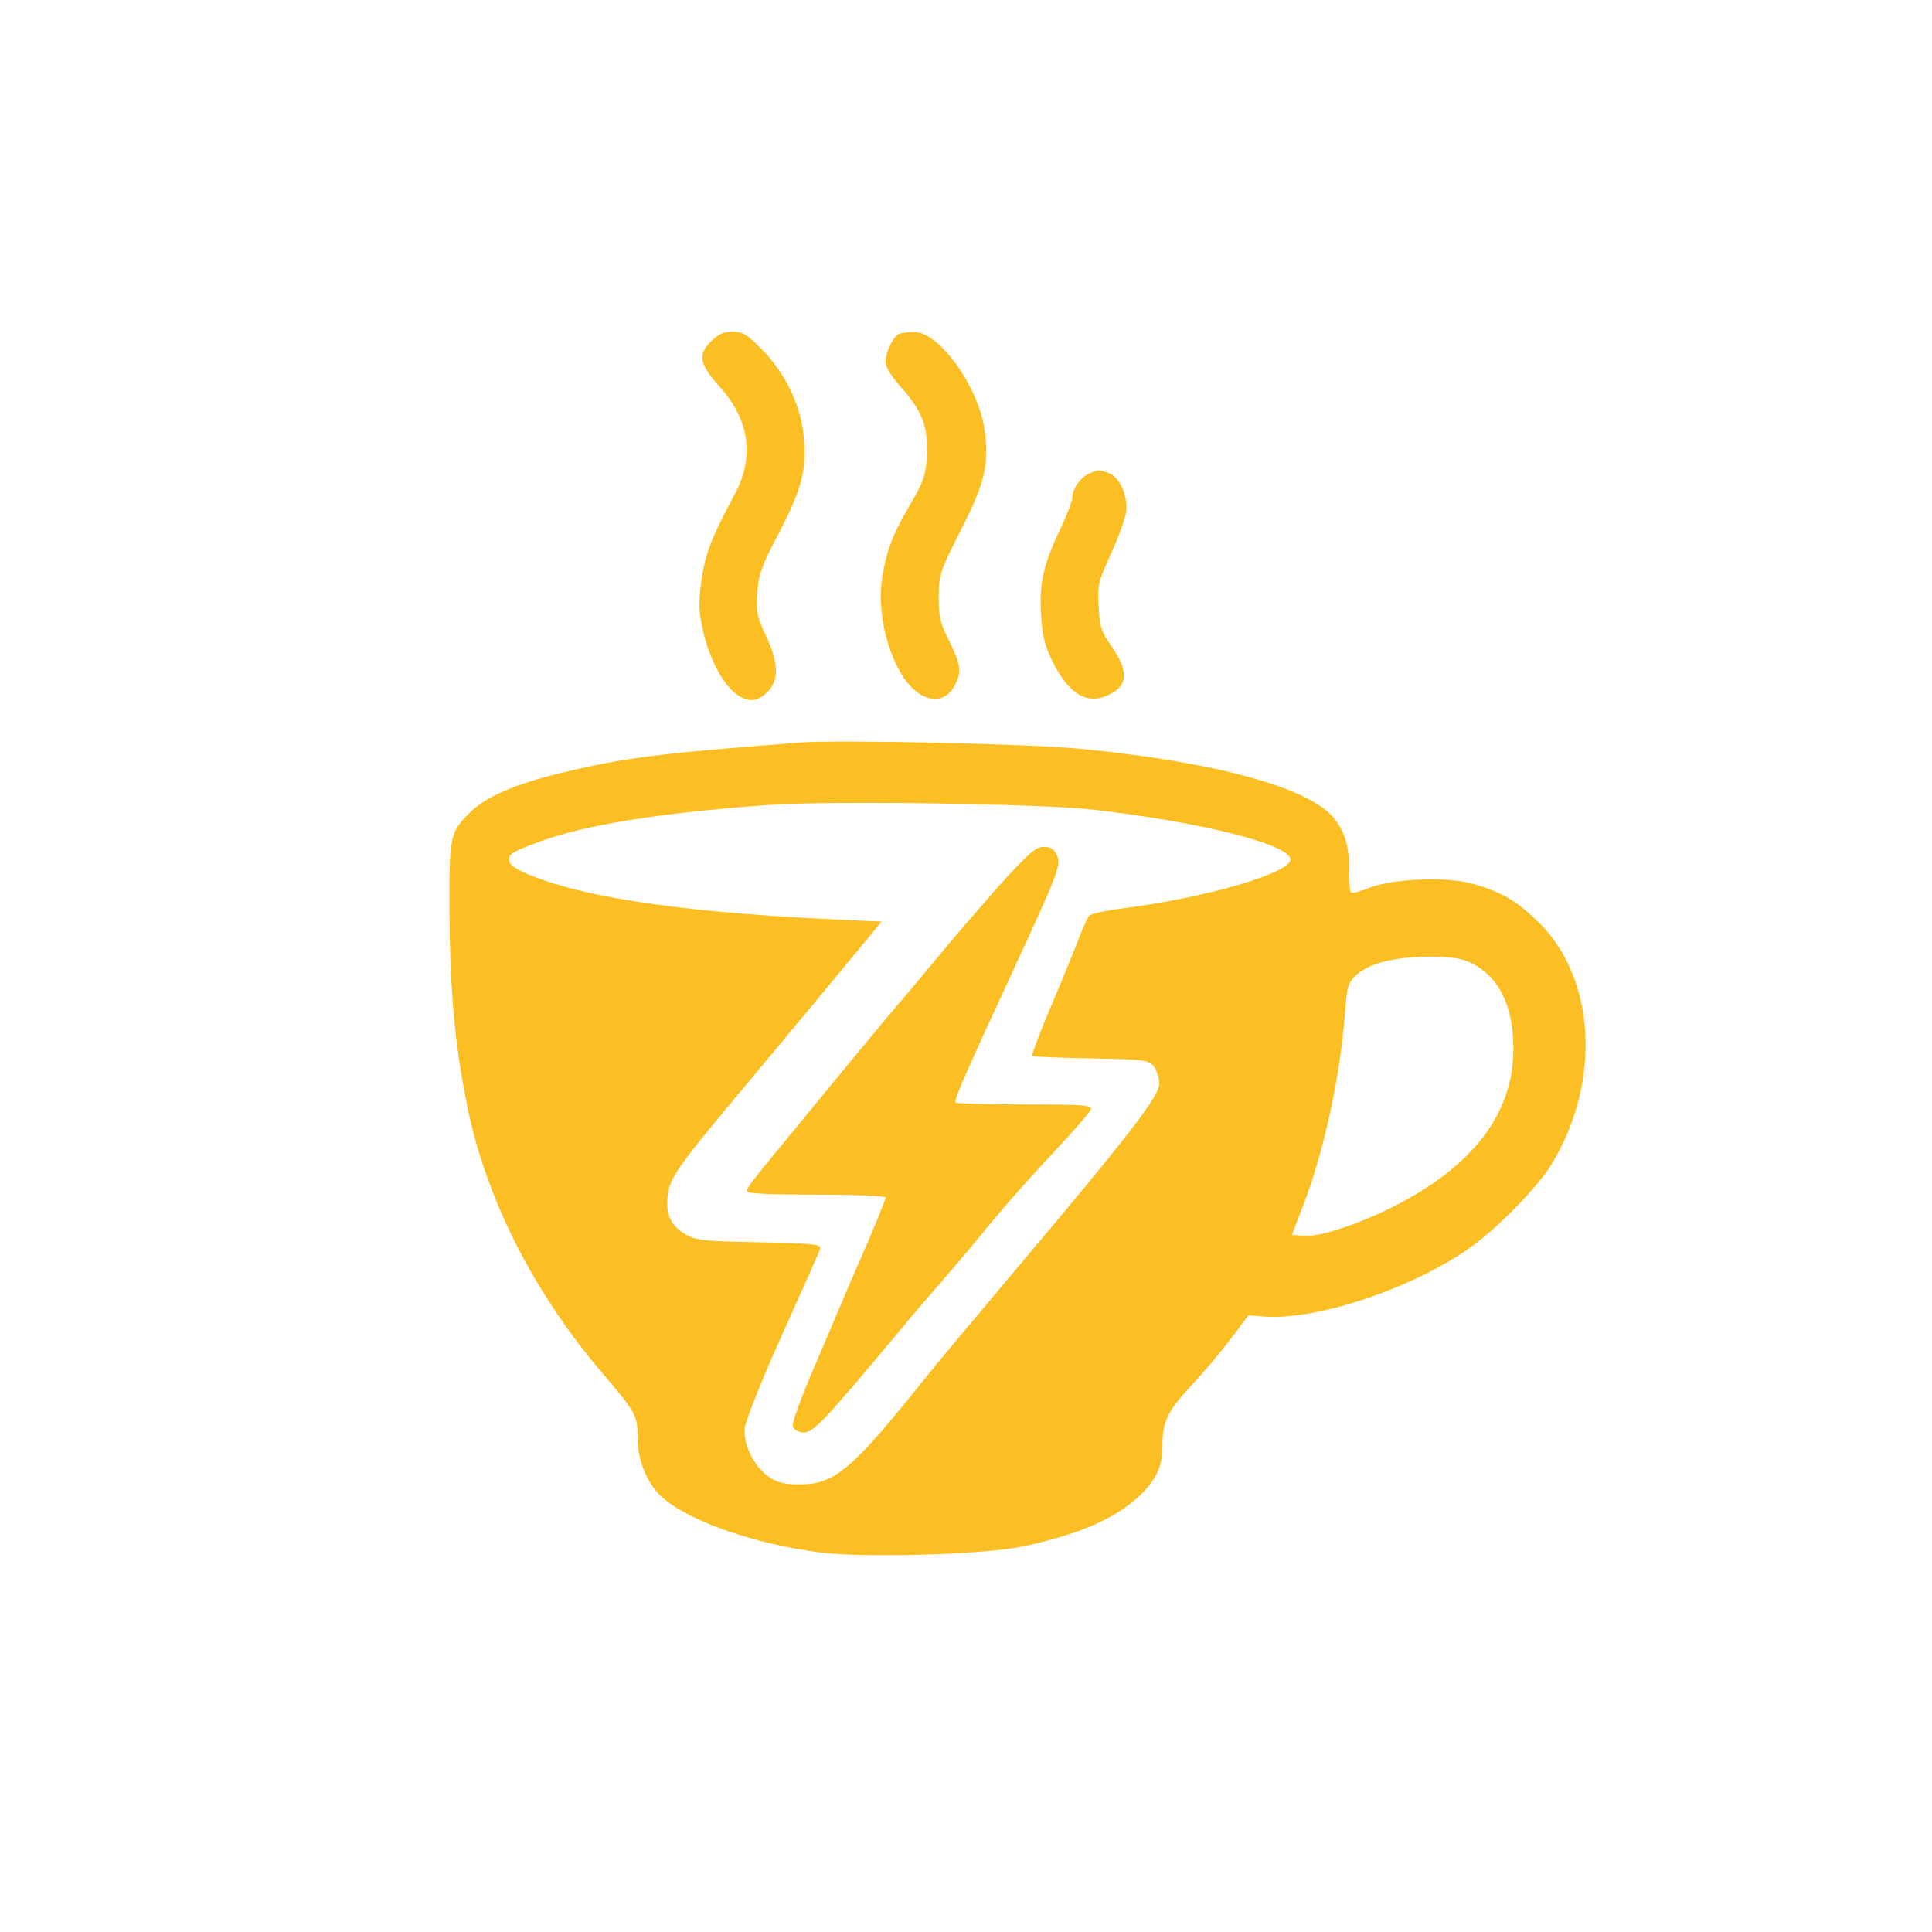 <?xml version="1.0" standalone="no"?>
<!DOCTYPE svg PUBLIC "-//W3C//DTD SVG 20010904//EN"
 "http://www.w3.org/TR/2001/REC-SVG-20010904/DTD/svg10.dtd">
<svg version="1.0" xmlns="http://www.w3.org/2000/svg"
 width="600pt" height="600pt" viewBox="0 0 600 600"
 preserveAspectRatio="xMidYMid meet">

<g transform="translate(0,600) scale(0.1,-0.1)"
fill="#fbbf24" stroke="none">
<path d="M2209 4941 c-43 -43 -38 -70 26 -142 94 -105 109 -220 45 -337 -69
-128 -91 -184 -102 -267 -9 -69 -8 -96 6 -157 20 -88 66 -172 109 -198 37 -23
63 -18 95 16 31 35 29 88 -9 169 -28 59 -31 74 -27 134 4 57 13 83 62 176 75
144 90 198 83 298 -7 103 -56 207 -133 284 -44 45 -59 53 -89 53 -27 0 -44 -8
-66 -29z"/>
<path d="M2792 4963 c-18 -7 -42 -57 -42 -87 0 -16 19 -47 54 -85 62 -71 80
-122 74 -214 -3 -53 -11 -75 -51 -143 -56 -95 -75 -148 -88 -232 -18 -122 31
-286 102 -346 47 -40 99 -34 124 15 22 41 19 65 -17 138 -28 56 -33 76 -33
138 1 68 4 78 68 205 76 148 89 205 75 311 -18 135 -142 308 -220 306 -18 0
-39 -3 -46 -6z"/>
<path d="M3384 4530 c-27 -11 -54 -48 -54 -75 0 -11 -16 -53 -35 -93 -55 -115
-68 -173 -62 -270 4 -66 11 -96 36 -147 52 -104 110 -137 180 -100 54 27 55
73 4 146 -33 48 -38 62 -41 126 -4 67 -1 77 38 163 23 50 44 108 47 129 7 49
-19 108 -52 121 -30 12 -33 12 -61 0z"/>
<path d="M2485 3694 c-447 -34 -550 -48 -745 -95 -142 -35 -230 -73 -278 -120
-66 -65 -67 -70 -66 -324 2 -239 17 -402 55 -590 57 -284 205 -577 416 -825
109 -128 113 -135 113 -205 0 -73 32 -148 81 -189 84 -72 285 -141 483 -167
140 -18 517 -7 636 19 170 37 281 85 355 153 54 50 75 93 75 156 0 78 15 110
89 189 38 41 94 107 124 147 l54 72 53 -4 c167 -11 473 94 646 222 84 62 202
184 243 252 156 258 137 582 -46 756 -66 63 -111 89 -198 114 -79 23 -247 17
-322 -12 -29 -12 -54 -18 -57 -15 -4 3 -6 33 -6 66 0 80 -13 123 -49 167 -78
94 -372 174 -791 214 -155 15 -749 28 -865 19z m915 -209 c332 -39 594 -105
607 -151 13 -42 -255 -121 -520 -155 -53 -7 -101 -17 -105 -23 -5 -6 -18 -36
-30 -66 -11 -30 -50 -125 -86 -210 -36 -85 -63 -156 -60 -159 2 -3 84 -6 182
-8 165 -3 178 -5 195 -24 9 -12 17 -36 17 -55 0 -39 -93 -159 -459 -593 -113
-134 -237 -282 -275 -330 -221 -276 -275 -321 -383 -321 -46 0 -68 5 -94 23
-47 31 -81 100 -76 152 2 22 54 153 116 290 62 138 115 257 118 266 4 15 -16
17 -189 21 -172 3 -197 6 -228 24 -46 27 -62 59 -57 116 5 54 26 87 179 271
57 68 189 227 295 354 l191 231 -136 6 c-334 16 -572 41 -757 80 -141 30 -259
75 -263 100 -5 23 5 29 88 60 145 54 366 90 715 116 192 14 856 4 1015 -15z
m1165 -474 c88 -40 135 -133 135 -268 0 -202 -127 -367 -378 -493 -109 -54
-225 -92 -272 -88 l-38 3 33 86 c65 165 118 409 132 603 6 83 9 93 34 117 39
37 119 57 224 58 67 0 100 -4 130 -18z"/>
<path d="M3097 3243 c-62 -71 -137 -157 -166 -193 -30 -36 -73 -87 -96 -115
-78 -91 -175 -208 -316 -380 -196 -238 -199 -242 -199 -254 0 -8 69 -11 215
-11 120 0 215 -4 215 -9 0 -8 -41 -108 -80 -196 -10 -22 -36 -83 -58 -135 -22
-52 -66 -155 -97 -228 -31 -74 -55 -141 -53 -150 2 -9 14 -19 27 -20 35 -5 55
16 324 338 11 14 59 70 107 125 48 55 119 140 159 189 40 49 125 145 189 213
64 68 118 130 120 138 3 13 -27 15 -206 15 -115 0 -211 3 -214 6 -7 6 33 96
187 429 131 283 141 309 127 340 -9 18 -19 25 -41 25 -25 0 -46 -19 -144 -127z"/>
</g>
</svg>
